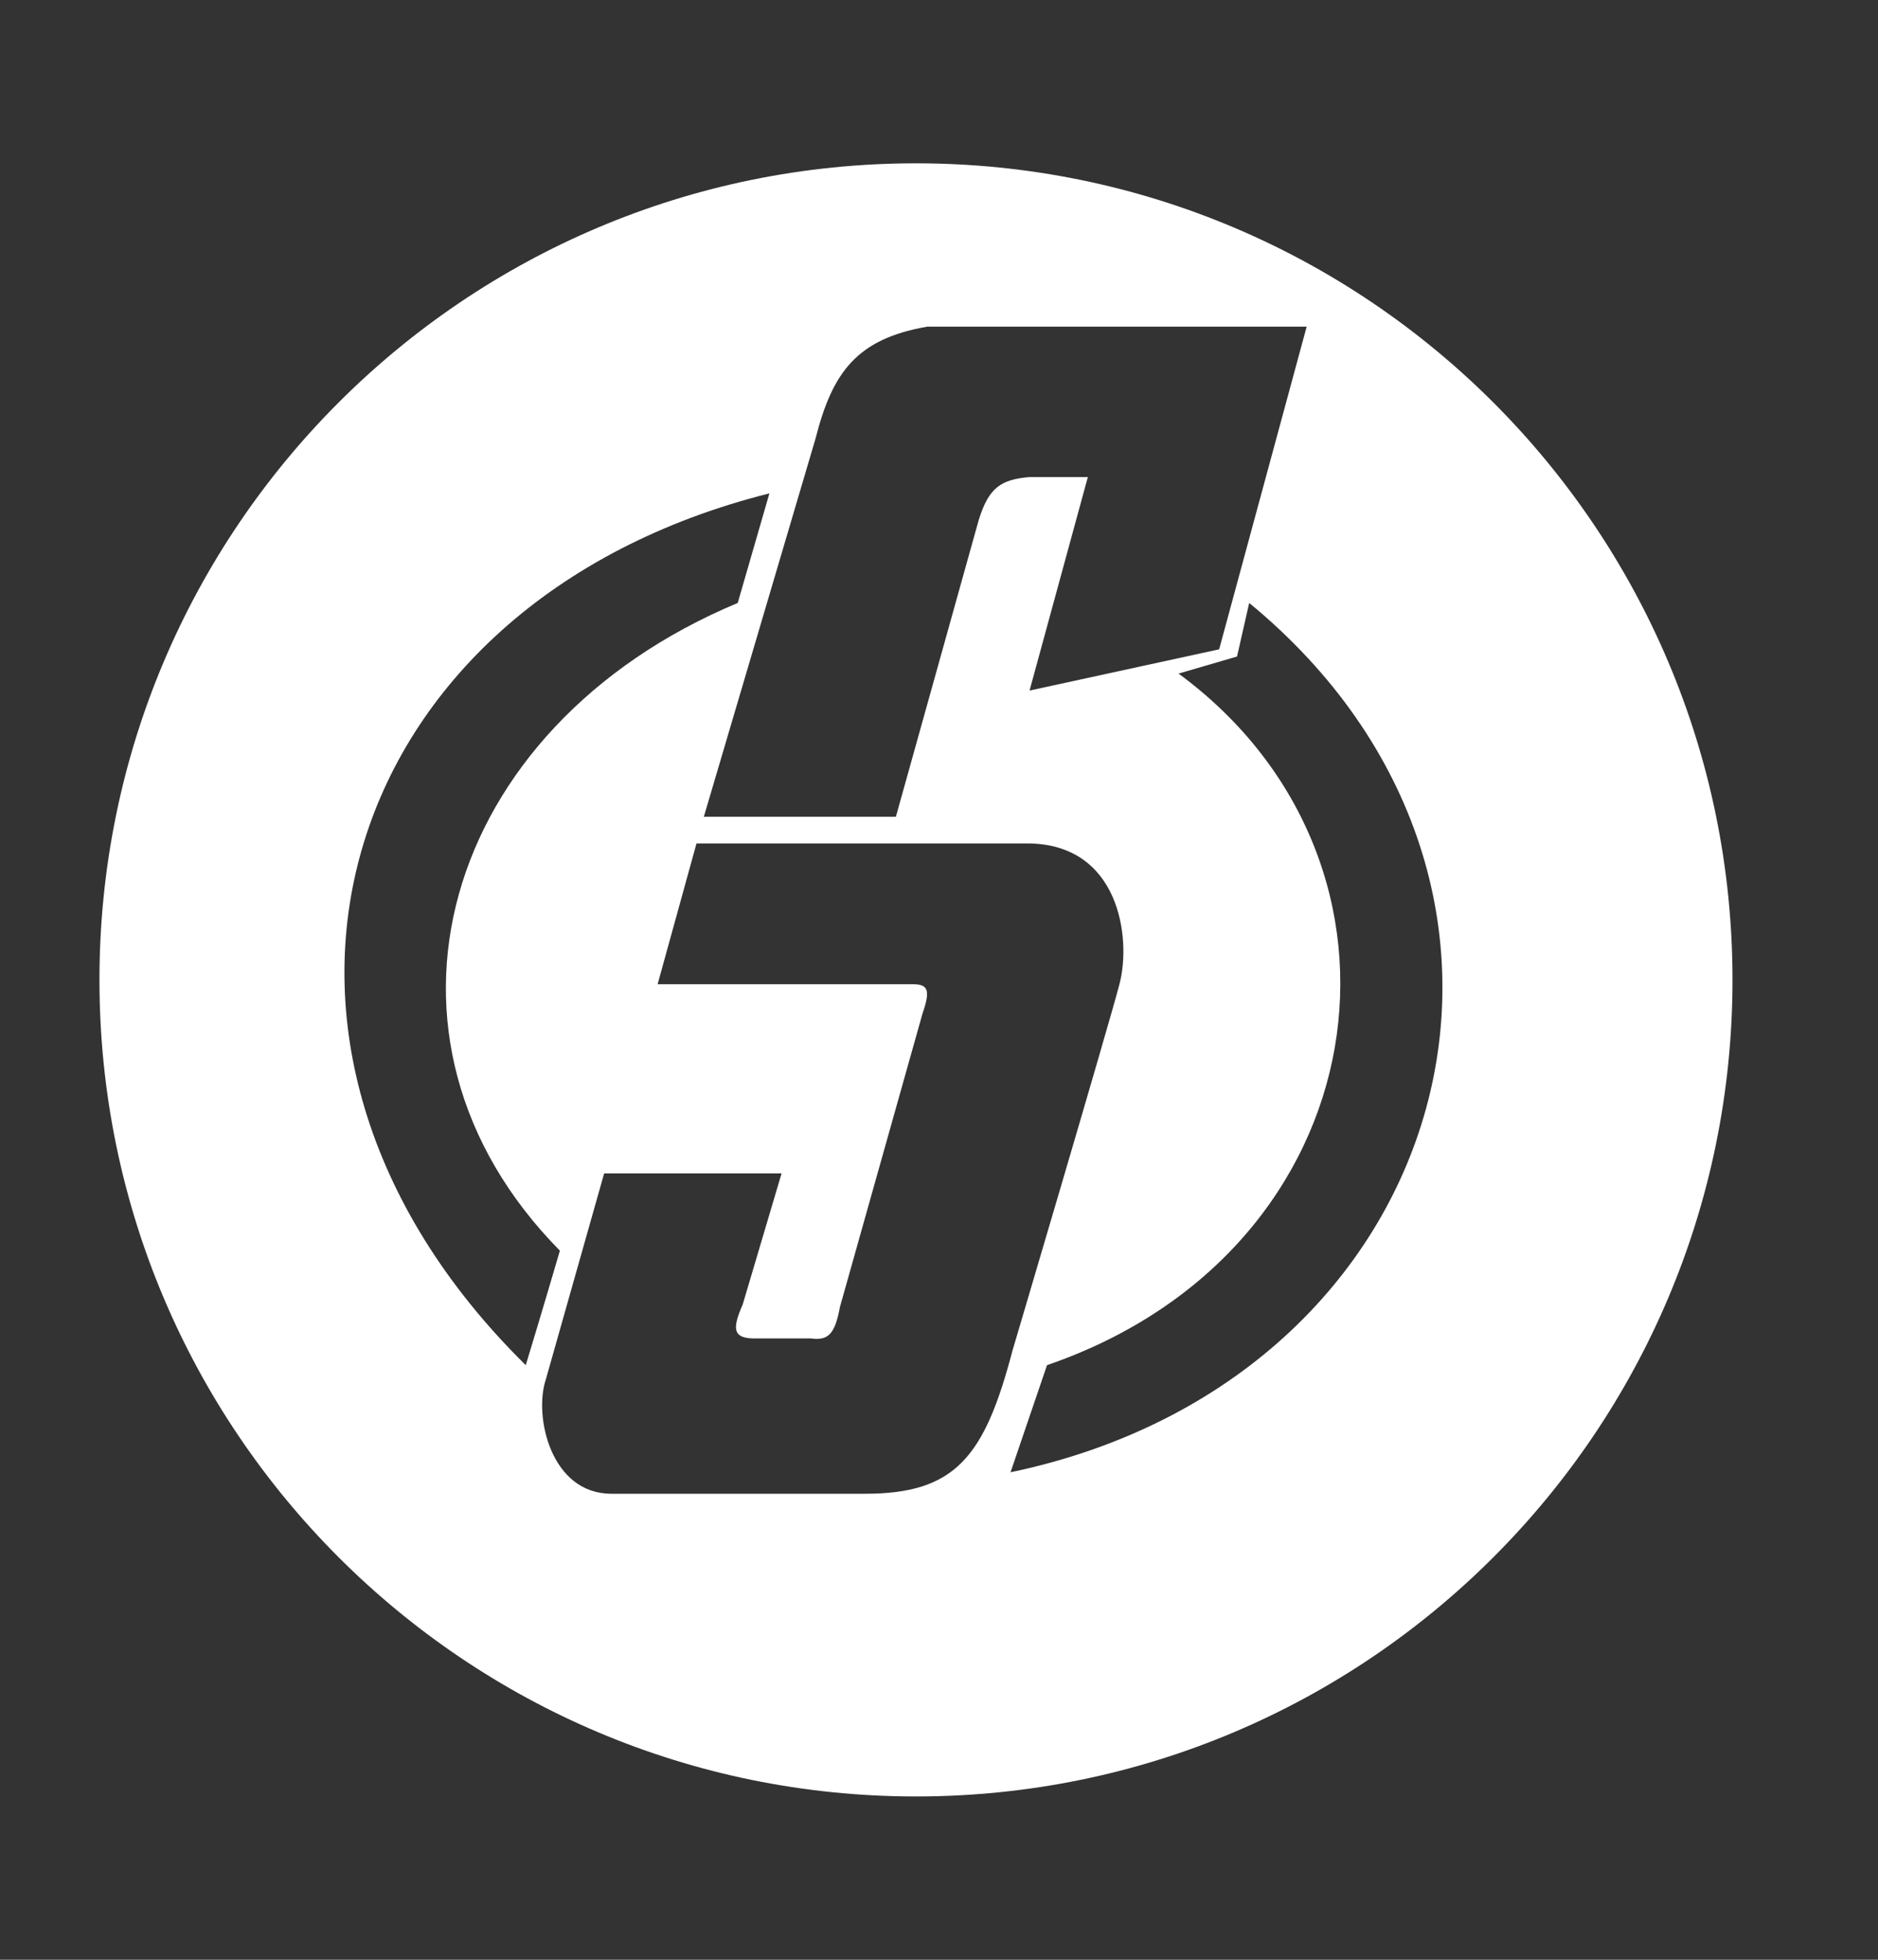 <svg width="23" height="24" viewBox="0 0 23 24" fill="none" xmlns="http://www.w3.org/2000/svg">
<rect x="0" y="0" width="23" height="24" fill="#333333" stroke="none"/>
<path fill-rule="evenodd" clip-rule="evenodd" d="M21.218 12C21.218 17.523 16.741 22 11.218 22C5.696 22 1.218 17.523 1.218 12C1.218 6.477 5.696 2 11.218 2C16.741 2 21.218 6.477 21.218 12ZM9.035 7.384L9.423 6.042C4.083 7.384 2.442 12.782 6.439 16.718C6.439 16.718 6.648 16.032 6.857 15.316C4.296 12.722 5.395 8.905 9.035 7.384ZM14.434 8.249L15.15 8.04L15.299 7.384C19.506 10.843 17.842 16.887 12.376 18.03L12.823 16.718C16.91 15.316 17.596 10.575 14.434 8.249ZM14.931 7.952L12.609 8.457L13.323 5.842L12.609 5.842C12.257 5.873 12.108 5.97 11.984 6.377L10.972 10.002L8.62 10.002L9.989 5.367C10.195 4.557 10.495 4.149 11.358 4L16.003 4L14.931 7.952ZM8.53 10.329L8.054 12.053L11.18 12.053C11.367 12.054 11.397 12.126 11.299 12.409L10.287 16.005C10.226 16.334 10.147 16.421 9.93 16.391L9.215 16.391C8.975 16.381 8.968 16.268 9.096 15.975L9.572 14.37L7.399 14.37L6.684 16.896C6.536 17.342 6.744 18.293 7.488 18.293L10.585 18.293C11.704 18.296 12.058 17.839 12.4 16.54C12.4 16.54 13.562 12.617 13.71 12.053C13.859 11.488 13.71 10.329 12.579 10.329L8.53 10.329Z" fill="white"/>
</svg>
